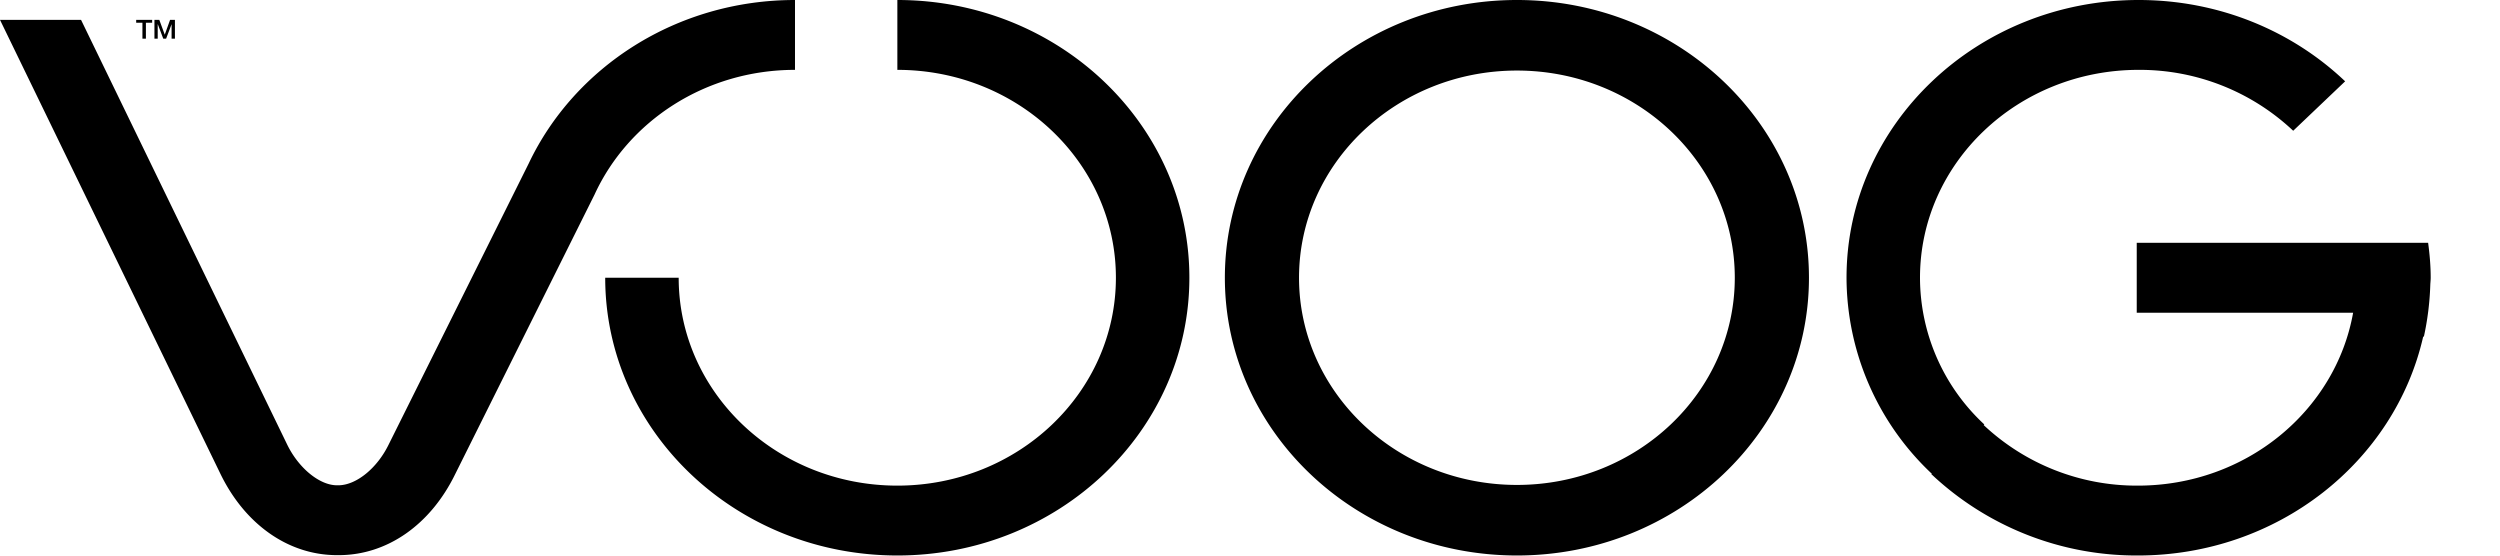 <svg baseProfile="full" xmlns="http://www.w3.org/2000/svg" height="8" width="36"><path d="M35.002 3.999c0 .037-.005.074-.006.11a4.07 4.07 0 0 1-.092.738h-.01c-.409 1.801-2.092 3.152-4.109 3.152a4.304 4.304 0 0 1-2.974-1.172l.007-.006-.018-.016a3.887 3.887 0 0 1-1.21-2.806C26.59 1.79 28.473 0 30.796 0c1.161 0 2.213.447 2.974 1.171l-.748.712a3.222 3.222 0 0 0-2.226-.877c-1.739 0-3.148 1.34-3.148 2.993a2.886 2.886 0 0 0 .926 2.113l-.009.009a3.218 3.218 0 0 0 2.22.872c1.558 0 2.848-1.078 3.1-2.49h-3.116V3.496h4.196c.022.165.037.332.037.503zM12.922 0v1.006c1.738 0 3.147 1.34 3.147 2.993 0 1.654-1.409 2.994-3.147 2.994-1.739 0-3.149-1.34-3.149-2.994H8.715c0 2.209 1.884 4 4.207 4 2.322 0 4.205-1.791 4.205-4C17.127 1.791 15.244 0 12.922 0zM7.613 2.355L5.596 6.403c-.163.334-.457.577-.712.585h-.04c-.248-.005-.545-.25-.708-.585L1.167.286H0l3.175 6.539c.356.732.983 1.169 1.677 1.169h.027c.695 0 1.321-.437 1.677-1.169l2.006-4.024c.486-1.057 1.595-1.795 2.886-1.795V0C9.741 0 8.272.966 7.613 2.355zM1.961.327h.09v.23h.05v-.23h.09V.286h-.23v.041zm.263.23h.047V.348h.001l.079.209h.041l.079-.209v.209h.048V.286h-.07l-.076.212h-.001L2.294.286h-.07v.271zM21.844 0c-2.323 0-4.206 1.79-4.206 3.999s1.883 4 4.206 4c2.322 0 4.205-1.791 4.205-4S24.166 0 21.844 0zm0 6.983c-1.733 0-3.138-1.336-3.138-2.984 0-1.647 1.405-2.983 3.138-2.983 1.732 0 3.137 1.336 3.137 2.983 0 1.648-1.405 2.984-3.137 2.984z"/></svg>